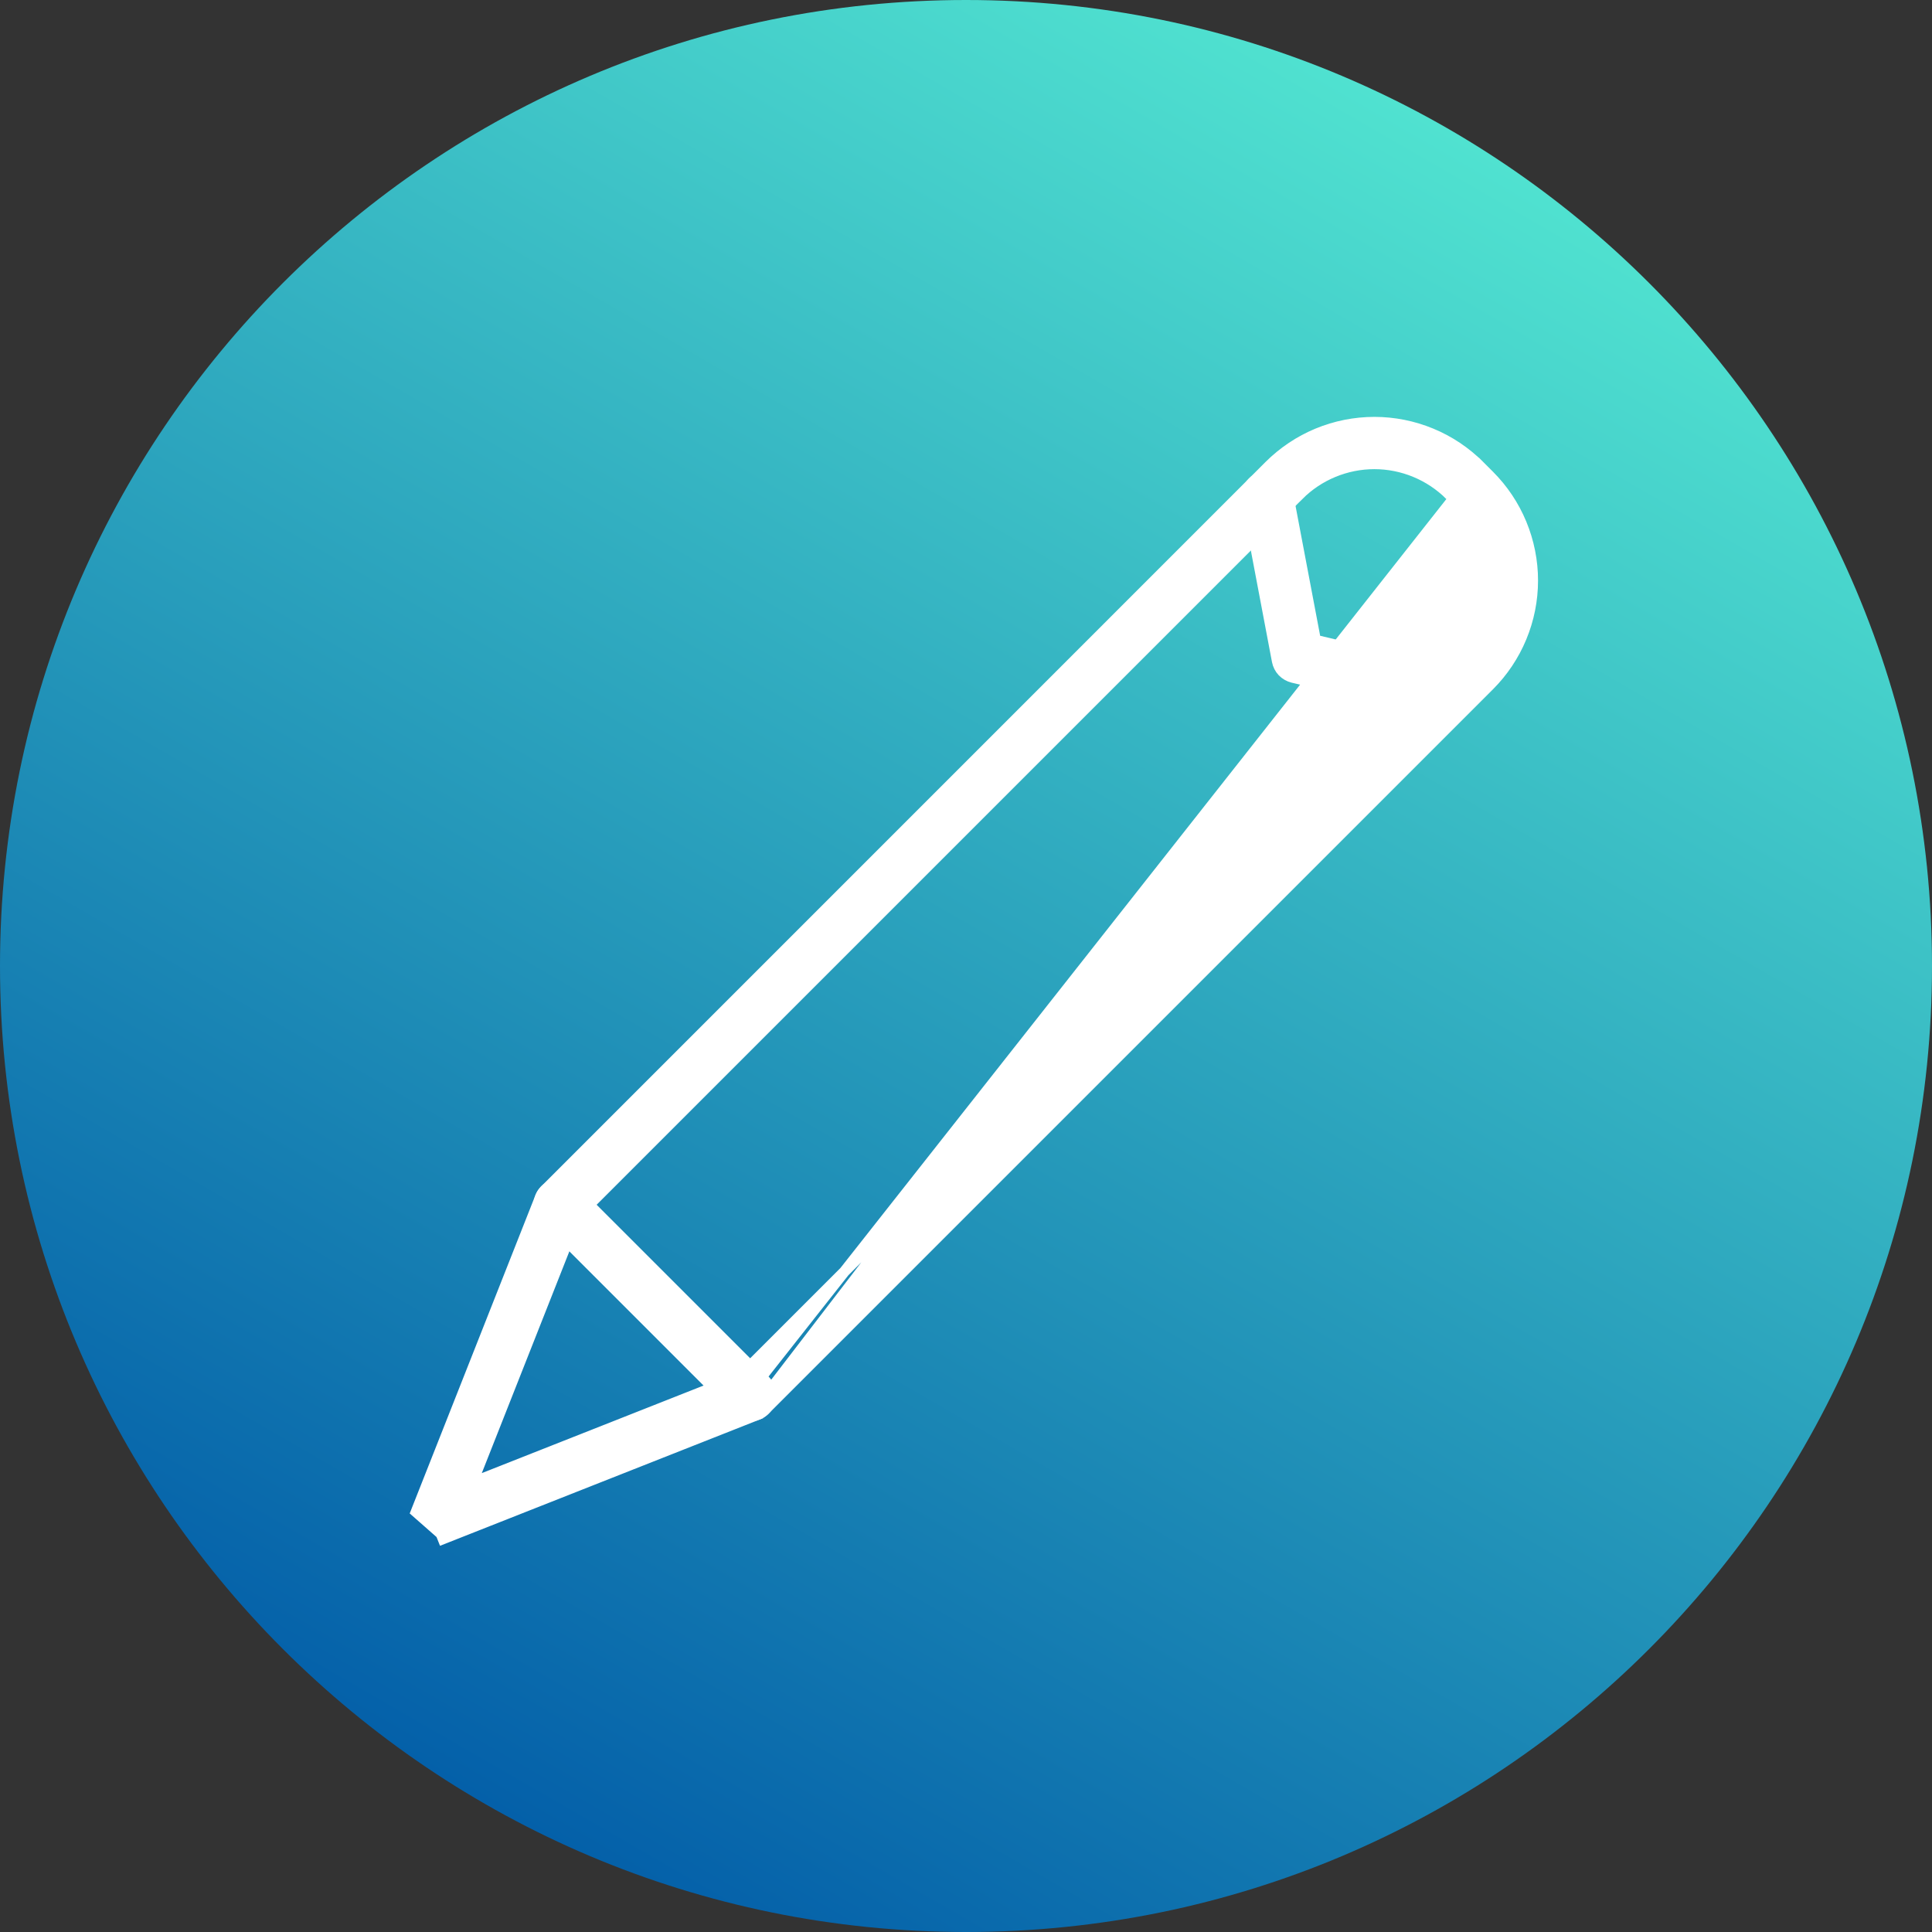 <svg width="36" height="36" viewBox="0 0 36 36" fill="none" xmlns="http://www.w3.org/2000/svg">
<rect x="0" y="0" width="36" height="36" fill="#333333" stroke="none"/>
<path d="M18 36C27.941 36 36 27.941 36 18C36 8.059 27.941 0 18 0C8.059 0 0 8.059 0 18C0 27.941 8.059 36 18 36Z" fill="url(#paint0_linear_58_410)"/>
<path d="M27.567 8.679L27.567 8.679L27.748 8.86C28.005 9.117 28.209 9.422 28.348 9.758C28.487 10.094 28.559 10.454 28.559 10.817C28.559 11.181 28.487 11.541 28.348 11.876C28.209 12.212 28.005 12.517 27.748 12.774L14.251 26.271C14.251 26.271 14.251 26.271 14.251 26.271C14.215 26.307 14.173 26.335 14.126 26.355C14.079 26.374 14.028 26.384 13.978 26.384L27.567 8.679ZM27.567 8.679C27.31 8.422 27.005 8.218 26.669 8.079C26.333 7.94 25.973 7.868 25.61 7.868C25.246 7.868 24.886 7.94 24.55 8.079C24.215 8.218 23.91 8.422 23.652 8.679L10.156 22.176C10.156 22.176 10.156 22.176 10.156 22.176C10.12 22.212 10.091 22.254 10.072 22.301C10.053 22.348 10.043 22.398 10.043 22.449C10.043 22.5 10.053 22.55 10.072 22.597C10.091 22.644 10.12 22.687 10.156 22.723H10.156L10.156 22.723L13.704 26.271C13.704 26.271 13.704 26.271 13.704 26.271M27.567 8.679L13.704 26.271M13.704 26.271C13.777 26.343 13.875 26.384 13.977 26.384L13.704 26.271ZM24.199 9.226L24.128 9.155L24.199 9.226C24.384 9.041 24.604 8.894 24.846 8.794C25.088 8.694 25.347 8.642 25.609 8.642C25.871 8.642 26.131 8.694 26.372 8.794C26.614 8.894 26.834 9.041 27.02 9.226L27.09 9.155L27.02 9.226L27.201 9.407L27.271 9.337L27.201 9.407C27.386 9.593 27.533 9.812 27.633 10.054C27.733 10.296 27.785 10.556 27.785 10.818C27.785 11.08 27.733 11.339 27.633 11.581C27.533 11.823 27.386 12.043 27.201 12.228L13.978 25.451L10.976 22.449L24.199 9.226Z" fill="white" stroke="white" stroke-width="0.2"/>
<path d="M7.753 28.172L7.753 28.172L8.218 28.581L8.255 28.674L8.255 28.674L14.119 26.358C14.119 26.357 14.119 26.357 14.12 26.357C14.167 26.339 14.21 26.311 14.247 26.276C14.284 26.241 14.313 26.199 14.334 26.152C14.354 26.105 14.365 26.055 14.366 26.004C14.367 25.953 14.358 25.902 14.339 25.855C14.32 25.808 14.292 25.764 14.257 25.728C14.221 25.691 14.179 25.662 14.132 25.642L14.092 25.734L14.132 25.642C14.085 25.622 14.035 25.611 13.984 25.61C13.933 25.61 13.883 25.619 13.835 25.638C13.835 25.638 13.835 25.638 13.835 25.639L8.8 27.627L10.788 22.592C10.788 22.592 10.789 22.592 10.789 22.591C10.807 22.544 10.817 22.494 10.816 22.443C10.816 22.392 10.805 22.342 10.785 22.295L10.693 22.334L10.785 22.295C10.765 22.248 10.736 22.206 10.699 22.17C10.663 22.135 10.619 22.107 10.572 22.088C10.524 22.069 10.474 22.06 10.423 22.061C10.372 22.062 10.322 22.073 10.275 22.093C10.228 22.114 10.186 22.143 10.151 22.18C10.116 22.217 10.088 22.26 10.069 22.307C10.069 22.308 10.069 22.308 10.069 22.308L7.753 28.172Z" fill="white" stroke="white" stroke-width="0.2"/>
<path d="M27.047 13.315H27.047L27.113 12.65L27.136 12.552L27.136 12.552L24.513 11.929L23.994 9.192C23.985 9.142 23.966 9.095 23.939 9.052C23.911 9.009 23.875 8.972 23.833 8.943C23.791 8.914 23.744 8.893 23.694 8.883C23.644 8.872 23.592 8.872 23.542 8.881C23.492 8.891 23.444 8.91 23.401 8.938C23.358 8.966 23.322 9.003 23.293 9.045C23.265 9.087 23.245 9.135 23.235 9.185C23.225 9.235 23.225 9.286 23.235 9.336L23.8 12.319L23.8 12.319C23.814 12.392 23.849 12.46 23.9 12.514C23.952 12.567 24.018 12.605 24.09 12.623L26.957 13.305L26.958 13.305C26.987 13.311 27.017 13.315 27.047 13.315Z" fill="white" stroke="white" stroke-width="0.2"/>
<defs>
<linearGradient id="paint0_linear_58_410" x1="8.997" y1="33.591" x2="27.003" y2="2.409" gradientUnits="userSpaceOnUse">
<stop stop-color="#0460A9"/>
<stop offset="1" stop-color="#50E2D0"/>
</linearGradient>
</defs>
</svg>
